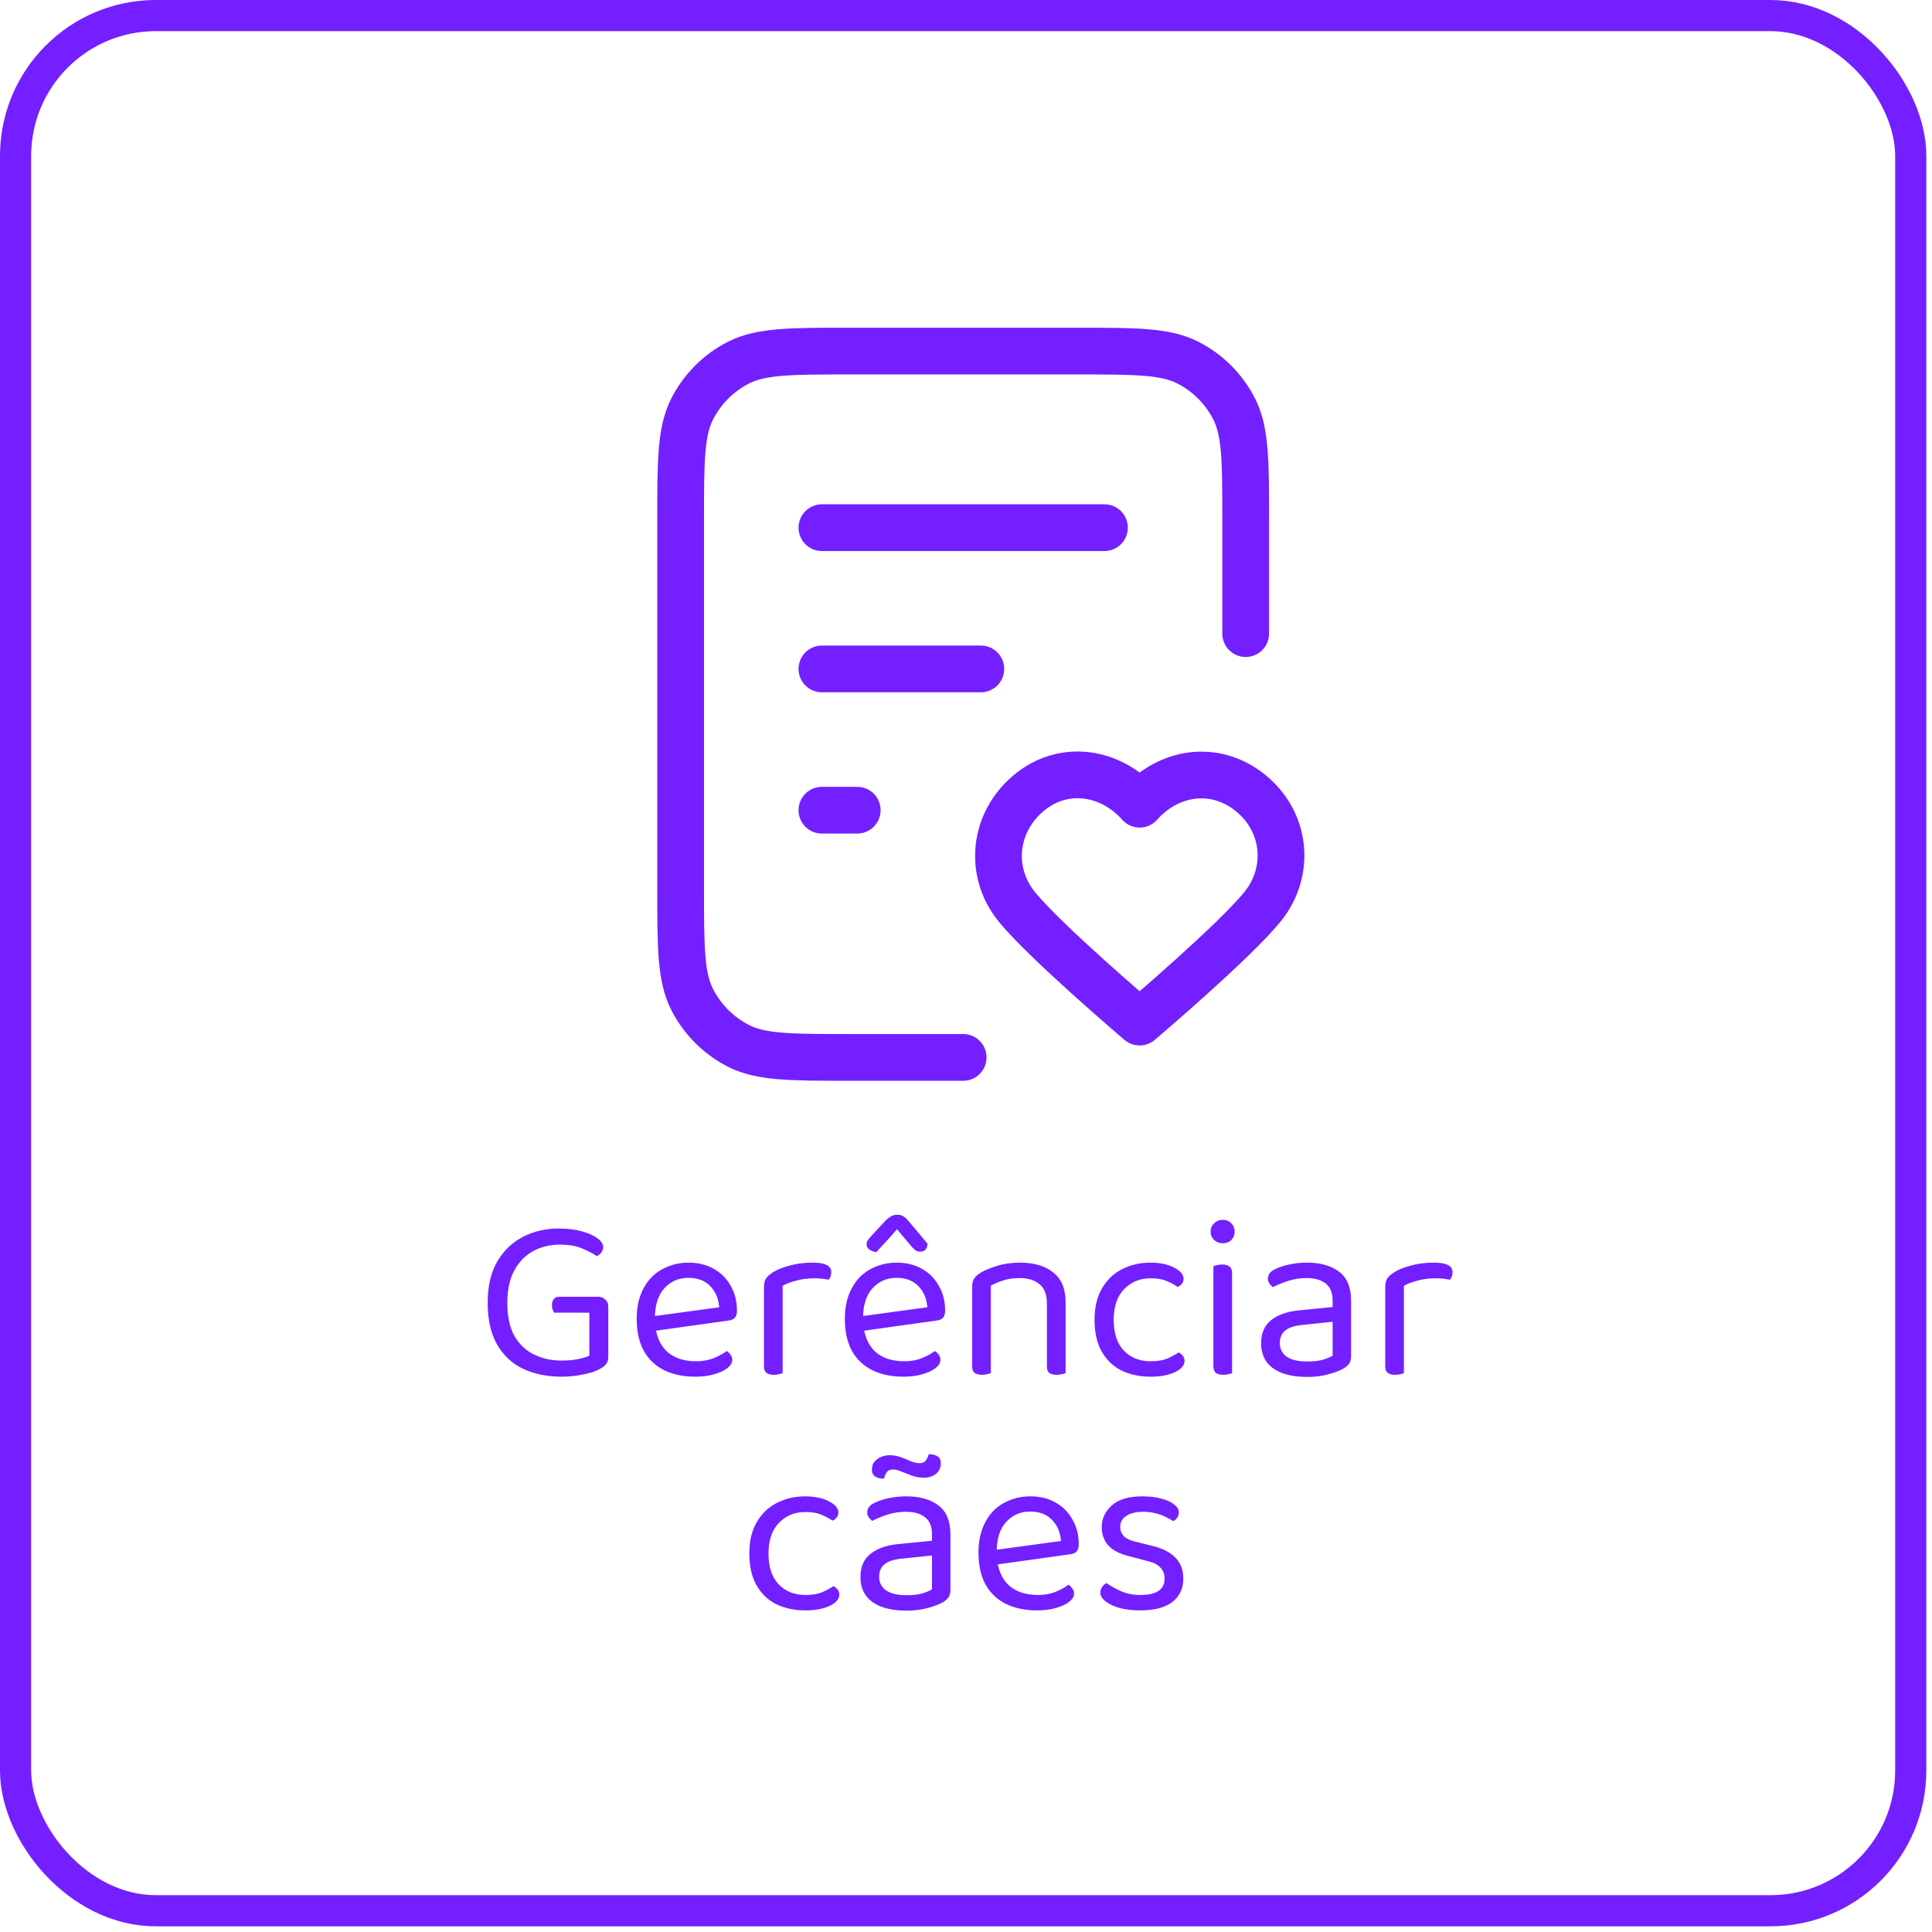 <svg width="124" height="124" viewBox="0 0 124 124" fill="none" xmlns="http://www.w3.org/2000/svg">
<rect x="1" y="1" width="121.636" height="121.636" rx="9" stroke="#741FFF" stroke-width="2"/>
<path d="M39.041 83.859V87.114C39.041 87.294 38.986 87.449 38.876 87.579C38.776 87.699 38.621 87.809 38.411 87.909C38.161 88.039 37.816 88.144 37.376 88.224C36.936 88.314 36.491 88.359 36.041 88.359C35.111 88.359 34.286 88.189 33.566 87.849C32.856 87.509 32.301 86.989 31.901 86.289C31.501 85.589 31.301 84.699 31.301 83.619C31.301 82.549 31.506 81.664 31.916 80.964C32.336 80.254 32.891 79.724 33.581 79.374C34.271 79.024 35.026 78.849 35.846 78.849C36.416 78.849 36.916 78.909 37.346 79.029C37.776 79.149 38.111 79.299 38.351 79.479C38.591 79.659 38.711 79.844 38.711 80.034C38.711 80.164 38.671 80.284 38.591 80.394C38.511 80.494 38.416 80.569 38.306 80.619C38.036 80.439 37.716 80.274 37.346 80.124C36.976 79.964 36.501 79.884 35.921 79.884C35.291 79.884 34.721 80.024 34.211 80.304C33.701 80.584 33.296 81.004 32.996 81.564C32.706 82.114 32.561 82.799 32.561 83.619C32.561 84.479 32.711 85.184 33.011 85.734C33.321 86.274 33.741 86.674 34.271 86.934C34.801 87.194 35.396 87.324 36.056 87.324C36.416 87.324 36.756 87.294 37.076 87.234C37.396 87.174 37.646 87.099 37.826 87.009V84.249H35.561C35.531 84.199 35.501 84.134 35.471 84.054C35.441 83.964 35.426 83.869 35.426 83.769C35.426 83.599 35.466 83.469 35.546 83.379C35.626 83.279 35.741 83.229 35.891 83.229H38.396C38.576 83.229 38.726 83.289 38.846 83.409C38.976 83.519 39.041 83.669 39.041 83.859ZM41.69 85.464L41.63 84.519L46.16 83.904C46.12 83.354 45.93 82.904 45.59 82.554C45.25 82.194 44.78 82.014 44.18 82.014C43.56 82.014 43.045 82.239 42.635 82.689C42.235 83.129 42.035 83.764 42.035 84.594V84.924C42.105 85.724 42.365 86.334 42.815 86.754C43.275 87.164 43.9 87.369 44.69 87.369C45.11 87.369 45.49 87.299 45.83 87.159C46.17 87.019 46.44 86.869 46.64 86.709C46.75 86.779 46.835 86.864 46.895 86.964C46.965 87.054 47 87.159 47 87.279C47 87.469 46.89 87.649 46.67 87.819C46.46 87.979 46.175 88.109 45.815 88.209C45.465 88.309 45.07 88.359 44.63 88.359C43.86 88.359 43.19 88.219 42.62 87.939C42.06 87.659 41.625 87.244 41.315 86.694C41.015 86.134 40.865 85.454 40.865 84.654C40.865 84.084 40.945 83.579 41.105 83.139C41.275 82.689 41.505 82.309 41.795 81.999C42.095 81.689 42.45 81.454 42.86 81.294C43.27 81.124 43.715 81.039 44.195 81.039C44.805 81.039 45.34 81.169 45.8 81.429C46.27 81.689 46.635 82.054 46.895 82.524C47.165 82.984 47.3 83.514 47.3 84.114C47.3 84.334 47.25 84.494 47.15 84.594C47.05 84.684 46.91 84.739 46.73 84.759L41.69 85.464ZM50.233 82.524V84.894H49.033V82.614C49.033 82.384 49.073 82.204 49.153 82.074C49.243 81.934 49.388 81.799 49.588 81.669C49.848 81.499 50.203 81.354 50.653 81.234C51.103 81.104 51.603 81.039 52.153 81.039C52.953 81.039 53.353 81.239 53.353 81.639C53.353 81.739 53.338 81.834 53.308 81.924C53.278 82.004 53.238 82.074 53.188 82.134C53.088 82.114 52.958 82.094 52.798 82.074C52.638 82.054 52.478 82.044 52.318 82.044C51.858 82.044 51.453 82.094 51.103 82.194C50.753 82.284 50.463 82.394 50.233 82.524ZM49.033 84.204L50.233 84.384V88.134C50.183 88.154 50.108 88.174 50.008 88.194C49.908 88.224 49.798 88.239 49.678 88.239C49.468 88.239 49.308 88.199 49.198 88.119C49.088 88.029 49.033 87.889 49.033 87.699V84.204ZM55.049 85.464L54.989 84.519L59.519 83.904C59.479 83.354 59.289 82.904 58.949 82.554C58.609 82.194 58.139 82.014 57.539 82.014C56.919 82.014 56.404 82.239 55.994 82.689C55.594 83.129 55.394 83.764 55.394 84.594V84.924C55.464 85.724 55.724 86.334 56.174 86.754C56.634 87.164 57.259 87.369 58.049 87.369C58.469 87.369 58.849 87.299 59.189 87.159C59.529 87.019 59.799 86.869 59.999 86.709C60.109 86.779 60.194 86.864 60.254 86.964C60.324 87.054 60.359 87.159 60.359 87.279C60.359 87.469 60.249 87.649 60.029 87.819C59.819 87.979 59.534 88.109 59.174 88.209C58.824 88.309 58.429 88.359 57.989 88.359C57.219 88.359 56.549 88.219 55.979 87.939C55.419 87.659 54.984 87.244 54.674 86.694C54.374 86.134 54.224 85.454 54.224 84.654C54.224 84.084 54.304 83.579 54.464 83.139C54.634 82.689 54.864 82.309 55.154 81.999C55.454 81.689 55.809 81.454 56.219 81.294C56.629 81.124 57.074 81.039 57.554 81.039C58.164 81.039 58.699 81.169 59.159 81.429C59.629 81.689 59.994 82.054 60.254 82.524C60.524 82.984 60.659 83.514 60.659 84.114C60.659 84.334 60.609 84.494 60.509 84.594C60.409 84.684 60.269 84.739 60.089 84.759L55.049 85.464ZM58.544 80.049L57.569 78.894C57.339 79.174 57.109 79.434 56.879 79.674C56.659 79.904 56.449 80.134 56.249 80.364C56.069 80.344 55.919 80.289 55.799 80.199C55.679 80.109 55.619 79.999 55.619 79.869C55.619 79.759 55.649 79.664 55.709 79.584C55.779 79.494 55.859 79.399 55.949 79.299L56.864 78.309C56.994 78.199 57.109 78.114 57.209 78.054C57.319 77.994 57.439 77.964 57.569 77.964C57.729 77.964 57.859 77.994 57.959 78.054C58.069 78.114 58.174 78.204 58.274 78.324L59.534 79.824C59.534 79.954 59.494 80.074 59.414 80.184C59.344 80.284 59.229 80.334 59.069 80.334C58.949 80.334 58.849 80.309 58.769 80.259C58.699 80.199 58.624 80.129 58.544 80.049ZM68.393 83.589V85.119H67.193V83.649C67.193 83.089 67.033 82.679 66.713 82.419C66.403 82.159 65.983 82.029 65.453 82.029C65.053 82.029 64.698 82.079 64.388 82.179C64.078 82.279 63.813 82.394 63.593 82.524V85.119H62.393V82.584C62.393 82.374 62.433 82.204 62.513 82.074C62.603 81.934 62.753 81.799 62.963 81.669C63.223 81.519 63.568 81.379 63.998 81.249C64.428 81.109 64.913 81.039 65.453 81.039C66.363 81.039 67.078 81.249 67.598 81.669C68.128 82.079 68.393 82.719 68.393 83.589ZM62.393 84.294H63.593V88.134C63.543 88.154 63.468 88.174 63.368 88.194C63.268 88.224 63.158 88.239 63.038 88.239C62.828 88.239 62.668 88.199 62.558 88.119C62.448 88.029 62.393 87.889 62.393 87.699V84.294ZM67.193 84.294H68.393V88.134C68.343 88.154 68.263 88.174 68.153 88.194C68.053 88.224 67.948 88.239 67.838 88.239C67.618 88.239 67.453 88.199 67.343 88.119C67.243 88.029 67.193 87.889 67.193 87.699V84.294ZM73.85 82.044C73.17 82.044 72.605 82.274 72.155 82.734C71.705 83.194 71.48 83.854 71.48 84.714C71.48 85.564 71.695 86.219 72.125 86.679C72.565 87.139 73.14 87.369 73.85 87.369C74.27 87.369 74.62 87.314 74.9 87.204C75.18 87.084 75.43 86.949 75.65 86.799C75.76 86.859 75.85 86.934 75.92 87.024C75.99 87.114 76.025 87.224 76.025 87.354C76.025 87.634 75.815 87.874 75.395 88.074C74.985 88.264 74.47 88.359 73.85 88.359C73.16 88.359 72.54 88.229 71.99 87.969C71.45 87.699 71.025 87.294 70.715 86.754C70.405 86.214 70.25 85.534 70.25 84.714C70.25 83.904 70.41 83.229 70.73 82.689C71.05 82.139 71.48 81.729 72.02 81.459C72.57 81.179 73.17 81.039 73.82 81.039C74.44 81.039 74.95 81.144 75.35 81.354C75.76 81.564 75.965 81.804 75.965 82.074C75.965 82.194 75.93 82.299 75.86 82.389C75.79 82.479 75.7 82.549 75.59 82.599C75.37 82.449 75.125 82.319 74.855 82.209C74.595 82.099 74.26 82.044 73.85 82.044ZM77.698 79.044C77.698 78.834 77.773 78.659 77.923 78.519C78.073 78.369 78.258 78.294 78.478 78.294C78.708 78.294 78.893 78.369 79.033 78.519C79.173 78.659 79.243 78.834 79.243 79.044C79.243 79.254 79.173 79.434 79.033 79.584C78.893 79.724 78.708 79.794 78.478 79.794C78.258 79.794 78.073 79.724 77.923 79.584C77.773 79.434 77.698 79.254 77.698 79.044ZM77.878 84.204H79.078V88.134C79.028 88.154 78.953 88.174 78.853 88.194C78.753 88.224 78.643 88.239 78.523 88.239C78.313 88.239 78.153 88.199 78.043 88.119C77.933 88.029 77.878 87.889 77.878 87.699V84.204ZM79.078 84.789H77.878V81.264C77.928 81.244 78.003 81.224 78.103 81.204C78.213 81.174 78.328 81.159 78.448 81.159C78.658 81.159 78.813 81.204 78.913 81.294C79.023 81.374 79.078 81.514 79.078 81.714V84.789ZM83.896 87.384C84.316 87.384 84.661 87.344 84.931 87.264C85.211 87.174 85.411 87.089 85.531 87.009V84.834L83.671 85.029C83.151 85.069 82.766 85.184 82.516 85.374C82.266 85.564 82.141 85.839 82.141 86.199C82.141 86.569 82.286 86.859 82.576 87.069C82.876 87.279 83.316 87.384 83.896 87.384ZM83.881 81.039C84.751 81.039 85.441 81.234 85.951 81.624C86.461 82.014 86.716 82.629 86.716 83.469V87.024C86.716 87.244 86.671 87.414 86.581 87.534C86.501 87.644 86.376 87.749 86.206 87.849C85.966 87.979 85.646 88.099 85.246 88.209C84.846 88.319 84.396 88.374 83.896 88.374C82.956 88.374 82.226 88.189 81.706 87.819C81.196 87.449 80.941 86.914 80.941 86.214C80.941 85.564 81.156 85.069 81.586 84.729C82.026 84.379 82.631 84.169 83.401 84.099L85.531 83.889V83.469C85.531 82.969 85.381 82.604 85.081 82.374C84.781 82.144 84.376 82.029 83.866 82.029C83.456 82.029 83.061 82.089 82.681 82.209C82.311 82.329 81.981 82.464 81.691 82.614C81.611 82.544 81.536 82.464 81.466 82.374C81.406 82.274 81.376 82.174 81.376 82.074C81.376 81.814 81.521 81.614 81.811 81.474C82.081 81.334 82.391 81.229 82.741 81.159C83.101 81.079 83.481 81.039 83.881 81.039ZM90.106 82.524V84.894H88.906V82.614C88.906 82.384 88.946 82.204 89.026 82.074C89.116 81.934 89.261 81.799 89.461 81.669C89.721 81.499 90.076 81.354 90.526 81.234C90.976 81.104 91.476 81.039 92.026 81.039C92.826 81.039 93.226 81.239 93.226 81.639C93.226 81.739 93.211 81.834 93.181 81.924C93.151 82.004 93.111 82.074 93.061 82.134C92.961 82.114 92.831 82.094 92.671 82.074C92.511 82.054 92.351 82.044 92.191 82.044C91.731 82.044 91.326 82.094 90.976 82.194C90.626 82.284 90.336 82.394 90.106 82.524ZM88.906 84.204L90.106 84.384V88.134C90.056 88.154 89.981 88.174 89.881 88.194C89.781 88.224 89.671 88.239 89.551 88.239C89.341 88.239 89.181 88.199 89.071 88.119C88.961 88.029 88.906 87.889 88.906 87.699V84.204ZM51.694 97.044C51.014 97.044 50.449 97.274 49.999 97.734C49.549 98.194 49.324 98.854 49.324 99.714C49.324 100.564 49.539 101.219 49.969 101.679C50.409 102.139 50.984 102.369 51.694 102.369C52.114 102.369 52.464 102.314 52.744 102.204C53.024 102.084 53.274 101.949 53.494 101.799C53.604 101.859 53.694 101.934 53.764 102.024C53.834 102.114 53.869 102.224 53.869 102.354C53.869 102.634 53.659 102.874 53.239 103.074C52.829 103.264 52.314 103.359 51.694 103.359C51.004 103.359 50.384 103.229 49.834 102.969C49.294 102.699 48.869 102.294 48.559 101.754C48.249 101.214 48.094 100.534 48.094 99.714C48.094 98.904 48.254 98.229 48.574 97.689C48.894 97.139 49.324 96.729 49.864 96.459C50.414 96.179 51.014 96.039 51.664 96.039C52.284 96.039 52.794 96.144 53.194 96.354C53.604 96.564 53.809 96.804 53.809 97.074C53.809 97.194 53.774 97.299 53.704 97.389C53.634 97.479 53.544 97.549 53.434 97.599C53.214 97.449 52.969 97.319 52.699 97.209C52.439 97.099 52.104 97.044 51.694 97.044ZM58.181 102.384C58.601 102.384 58.946 102.344 59.216 102.264C59.496 102.174 59.696 102.089 59.816 102.009V99.834L57.956 100.029C57.436 100.069 57.051 100.184 56.801 100.374C56.551 100.564 56.426 100.839 56.426 101.199C56.426 101.569 56.571 101.859 56.861 102.069C57.161 102.279 57.601 102.384 58.181 102.384ZM58.166 96.039C59.036 96.039 59.726 96.234 60.236 96.624C60.746 97.014 61.001 97.629 61.001 98.469V102.024C61.001 102.244 60.956 102.414 60.866 102.534C60.786 102.644 60.661 102.749 60.491 102.849C60.251 102.979 59.931 103.099 59.531 103.209C59.131 103.319 58.681 103.374 58.181 103.374C57.241 103.374 56.511 103.189 55.991 102.819C55.481 102.449 55.226 101.914 55.226 101.214C55.226 100.564 55.441 100.069 55.871 99.729C56.311 99.379 56.916 99.169 57.686 99.099L59.816 98.889V98.469C59.816 97.969 59.666 97.604 59.366 97.374C59.066 97.144 58.661 97.029 58.151 97.029C57.741 97.029 57.346 97.089 56.966 97.209C56.596 97.329 56.266 97.464 55.976 97.614C55.896 97.544 55.821 97.464 55.751 97.374C55.691 97.274 55.661 97.174 55.661 97.074C55.661 96.814 55.806 96.614 56.096 96.474C56.366 96.334 56.676 96.229 57.026 96.159C57.386 96.079 57.766 96.039 58.166 96.039ZM57.086 93.399C57.366 93.399 57.616 93.444 57.836 93.534C58.066 93.614 58.276 93.699 58.466 93.789C58.666 93.869 58.851 93.909 59.021 93.909C59.201 93.909 59.331 93.854 59.411 93.744C59.501 93.634 59.566 93.499 59.606 93.339H59.696C59.876 93.339 60.036 93.384 60.176 93.474C60.316 93.554 60.386 93.699 60.386 93.909C60.386 94.189 60.286 94.414 60.086 94.584C59.886 94.754 59.621 94.839 59.291 94.839C59.011 94.839 58.751 94.794 58.511 94.704C58.271 94.614 58.051 94.529 57.851 94.449C57.651 94.359 57.471 94.314 57.311 94.314C57.131 94.314 57.001 94.369 56.921 94.479C56.841 94.589 56.781 94.729 56.741 94.899H56.651C56.471 94.899 56.311 94.854 56.171 94.764C56.031 94.674 55.961 94.529 55.961 94.329C55.961 94.129 56.011 93.964 56.111 93.834C56.221 93.694 56.361 93.589 56.531 93.519C56.711 93.439 56.896 93.399 57.086 93.399ZM63.626 100.464L63.566 99.519L68.096 98.904C68.056 98.354 67.866 97.904 67.526 97.554C67.186 97.194 66.716 97.014 66.116 97.014C65.496 97.014 64.981 97.239 64.571 97.689C64.171 98.129 63.971 98.764 63.971 99.594V99.924C64.041 100.724 64.301 101.334 64.751 101.754C65.211 102.164 65.836 102.369 66.626 102.369C67.046 102.369 67.426 102.299 67.766 102.159C68.106 102.019 68.376 101.869 68.576 101.709C68.686 101.779 68.771 101.864 68.831 101.964C68.901 102.054 68.936 102.159 68.936 102.279C68.936 102.469 68.826 102.649 68.606 102.819C68.396 102.979 68.111 103.109 67.751 103.209C67.401 103.309 67.006 103.359 66.566 103.359C65.796 103.359 65.126 103.219 64.556 102.939C63.996 102.659 63.561 102.244 63.251 101.694C62.951 101.134 62.801 100.454 62.801 99.654C62.801 99.084 62.881 98.579 63.041 98.139C63.211 97.689 63.441 97.309 63.731 96.999C64.031 96.689 64.386 96.454 64.796 96.294C65.206 96.124 65.651 96.039 66.131 96.039C66.741 96.039 67.276 96.169 67.736 96.429C68.206 96.689 68.571 97.054 68.831 97.524C69.101 97.984 69.236 98.514 69.236 99.114C69.236 99.334 69.186 99.494 69.086 99.594C68.986 99.684 68.846 99.739 68.666 99.759L63.626 100.464ZM75.947 101.319C75.947 101.959 75.712 102.459 75.242 102.819C74.772 103.179 74.092 103.359 73.202 103.359C72.442 103.359 71.822 103.244 71.342 103.014C70.862 102.774 70.622 102.514 70.622 102.234C70.622 102.114 70.652 101.999 70.712 101.889C70.782 101.769 70.882 101.674 71.012 101.604C71.282 101.794 71.597 101.969 71.957 102.129C72.317 102.289 72.727 102.369 73.187 102.369C74.227 102.369 74.747 102.019 74.747 101.319C74.747 101.029 74.657 100.794 74.477 100.614C74.307 100.424 74.052 100.289 73.712 100.209L72.467 99.879C71.857 99.729 71.412 99.499 71.132 99.189C70.852 98.869 70.712 98.474 70.712 98.004C70.712 97.474 70.927 97.014 71.357 96.624C71.787 96.234 72.442 96.039 73.322 96.039C73.792 96.039 74.202 96.089 74.552 96.189C74.902 96.279 75.172 96.404 75.362 96.564C75.562 96.714 75.662 96.879 75.662 97.059C75.662 97.189 75.627 97.304 75.557 97.404C75.497 97.504 75.412 97.579 75.302 97.629C75.182 97.549 75.027 97.464 74.837 97.374C74.657 97.274 74.442 97.194 74.192 97.134C73.942 97.064 73.667 97.029 73.367 97.029C72.927 97.029 72.572 97.114 72.302 97.284C72.032 97.454 71.897 97.694 71.897 98.004C71.897 98.224 71.972 98.419 72.122 98.589C72.282 98.749 72.532 98.869 72.872 98.949L73.907 99.204C74.587 99.364 75.097 99.619 75.437 99.969C75.777 100.309 75.947 100.759 75.947 101.319Z" fill="#741FFF"/>
<path d="M79.951 40.667V33.413C79.951 29.605 79.951 27.701 79.21 26.246C78.558 24.967 77.518 23.926 76.239 23.274C74.784 22.533 72.88 22.533 69.072 22.533H54.565C50.757 22.533 48.852 22.533 47.398 23.274C46.118 23.926 45.078 24.967 44.426 26.246C43.685 27.701 43.685 29.605 43.685 33.413V56.987C43.685 60.795 43.685 62.699 44.426 64.154C45.078 65.433 46.118 66.474 47.398 67.126C48.852 67.867 50.757 67.867 54.565 67.867H61.818M62.952 42.933H52.752M55.018 52H52.752M70.885 33.867H52.752M73.145 51.616C71.332 49.556 68.31 49.001 66.038 50.888C63.767 52.775 63.447 55.929 65.231 58.161C67.015 60.392 73.145 65.6 73.145 65.6C73.145 65.6 79.276 60.392 81.059 58.161C82.843 55.929 82.562 52.755 80.252 50.888C77.942 49.021 74.958 49.556 73.145 51.616Z" stroke="#741FFF" stroke-width="3" stroke-linecap="round" stroke-linejoin="round"/>
</svg>
